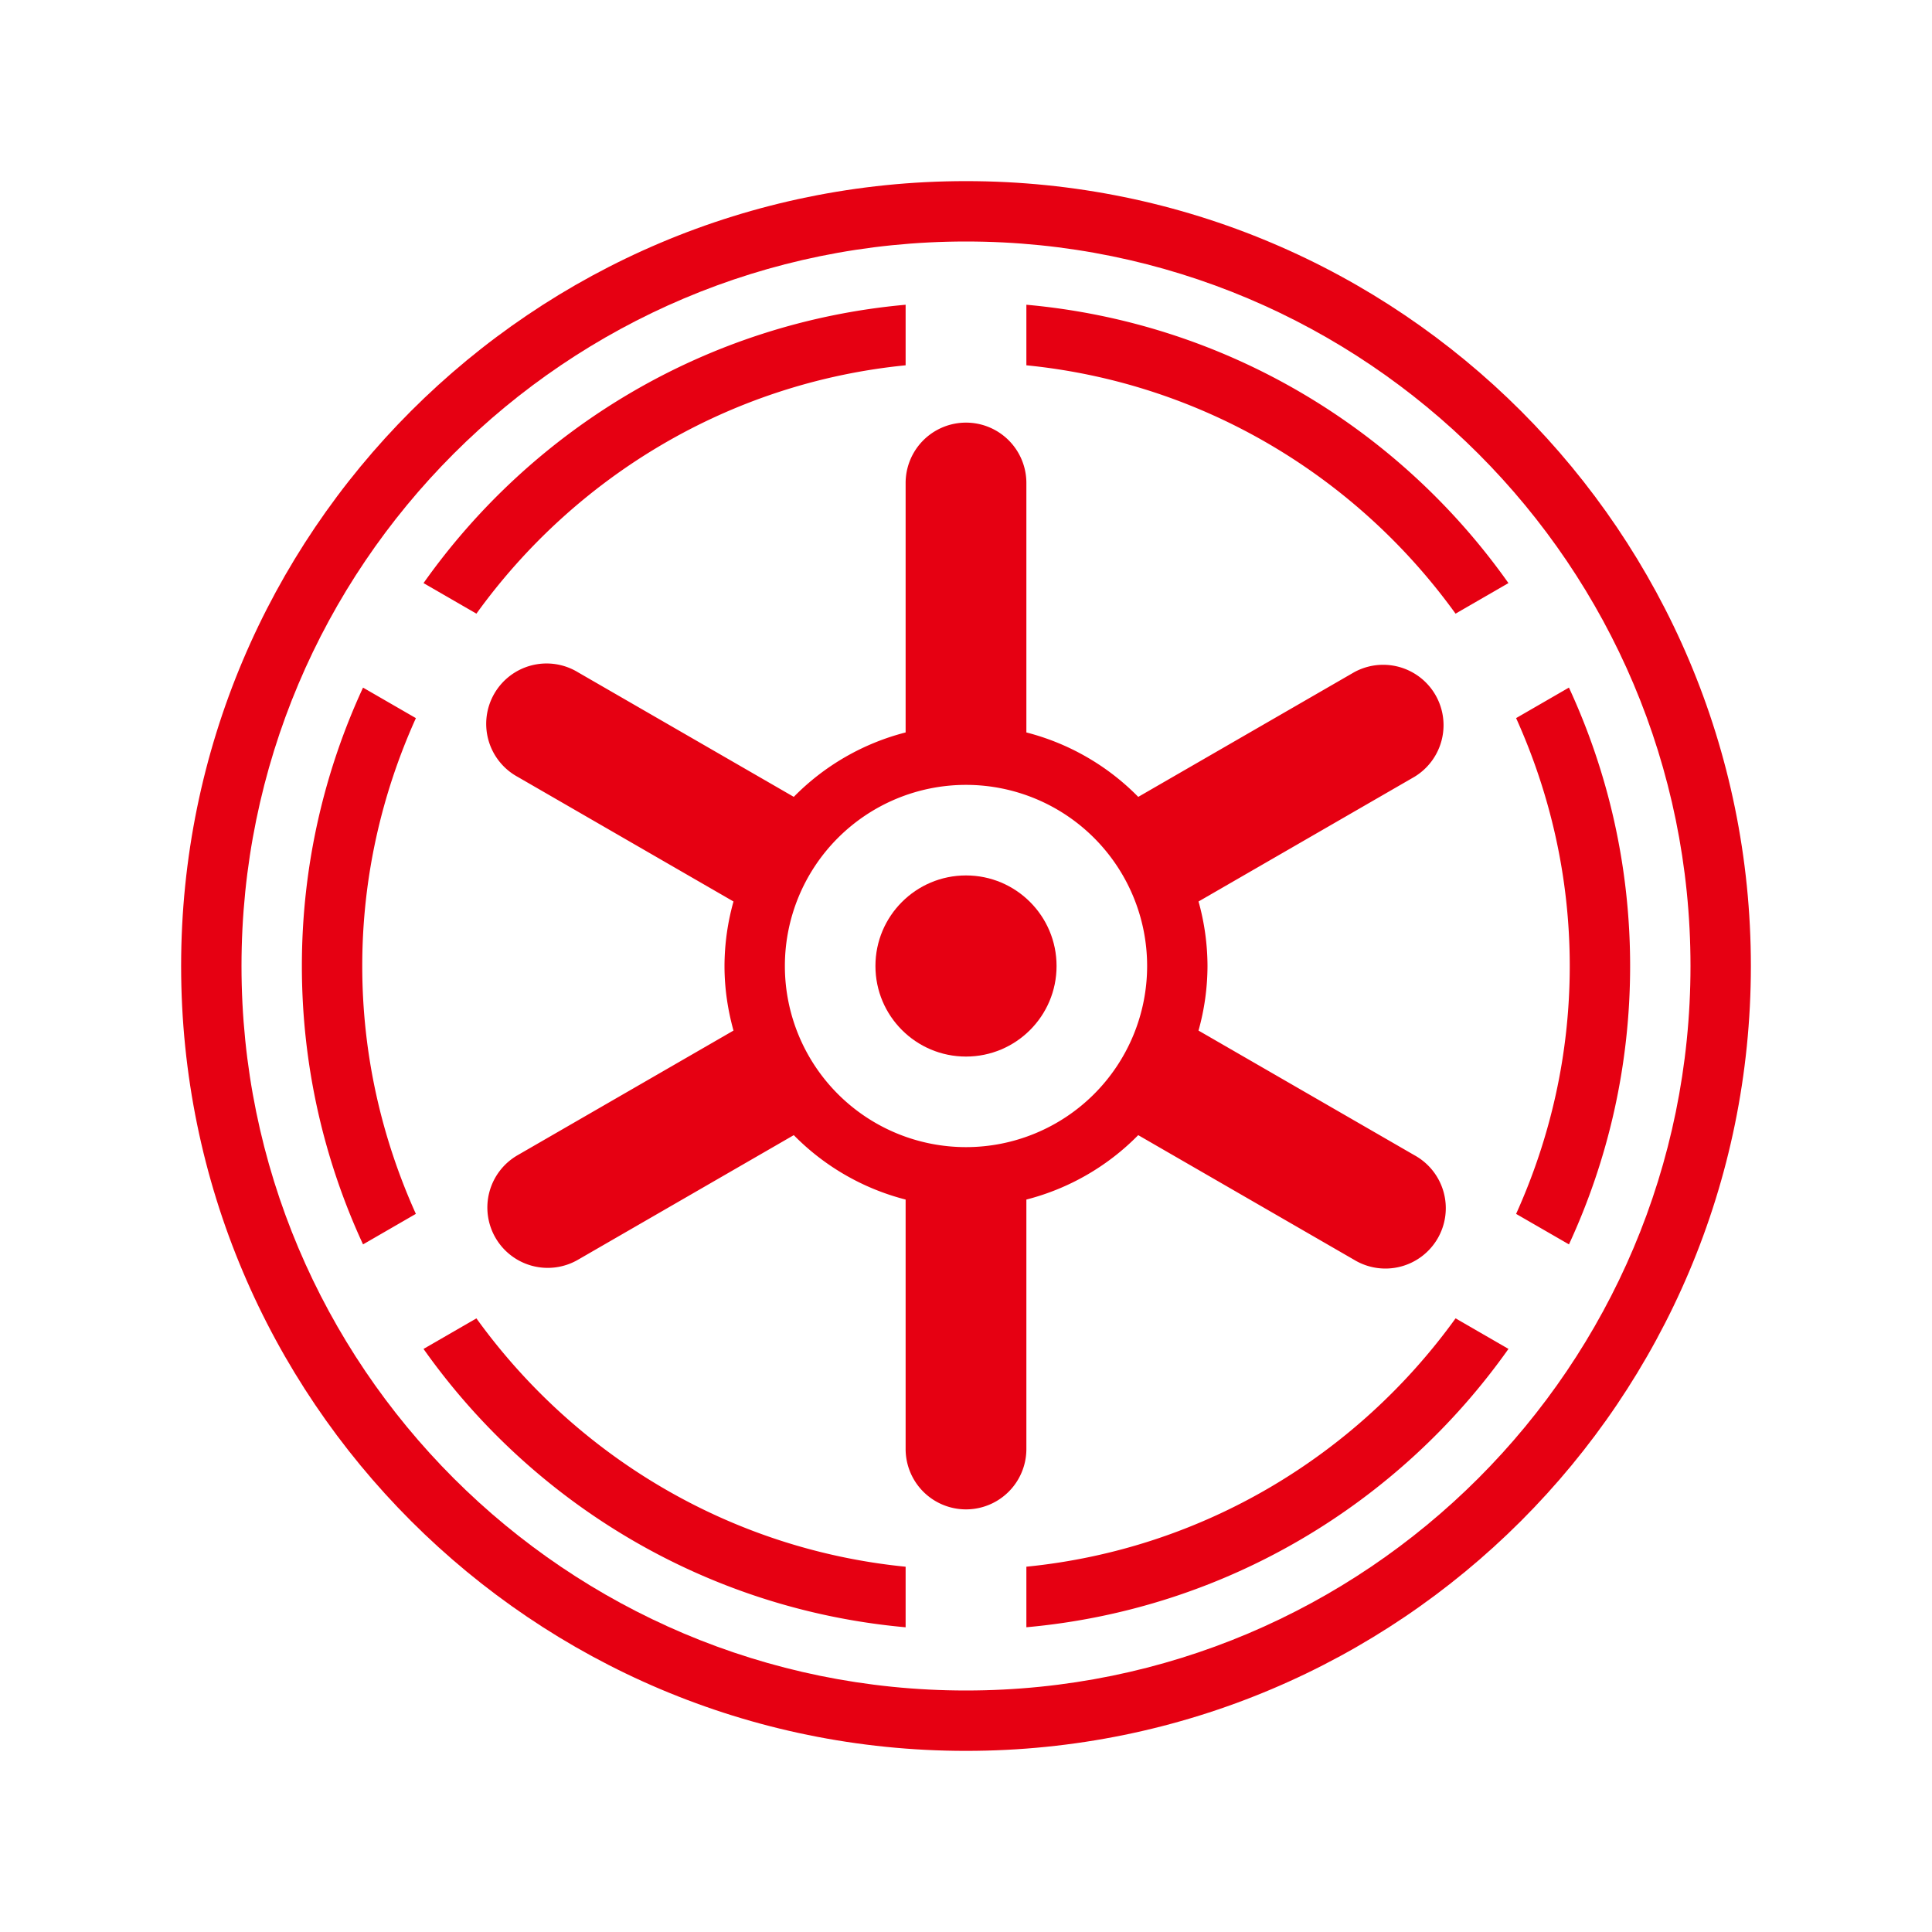 <svg
  xmlns="http://www.w3.org/2000/svg" viewBox="0 0 64 64">
  <g fill="#E60012">
    <path d="M32 6C17.641 6 6 17.641 6 32s11.641 26 26 26 26-11.641 26-26S46.359 6 32 6zm0 50C18.745 56 8 45.255 8 32S18.745 8 32 8s24 10.745 24 24-10.745 24-24 24z"/>
    <path d="M12.026 22.778C10.729 25.584 10 28.706 10 32s.729 6.416 2.026 9.222l1.75-1.011C12.645 37.704 12 34.93 12 32s.645-5.704 1.777-8.211l-1.751-1.011zM34 10.095v2.006c5.855.582 10.952 3.699 14.217 8.227l1.752-1.012c-3.621-5.123-9.374-8.627-15.969-9.221zM51.973 22.777l-1.75 1.011C51.354 26.296 52 29.07 52 32s-.645 5.704-1.777 8.212l1.751 1.01C53.271 38.417 54 35.294 54 32s-.729-6.417-2.027-9.223zM34 51.899v2.006c6.595-.595 12.348-4.099 15.97-9.221l-1.752-1.012C44.953 48.2 39.855 51.317 34 51.899zM30 12.101v-2.006c-6.596.595-12.348 4.1-15.97 9.221l1.752 1.012C19.047 15.8 24.145 12.683 30 12.101zM15.782 43.673l-1.752 1.012c3.622 5.121 9.374 8.626 15.97 9.221V51.9c-5.855-.583-10.953-3.7-14.218-8.227zM34 39.737a7.973 7.973 0 003.705-2.134l7.151 4.129a2 2 0 102-3.463l-7.154-4.13A7.99 7.99 0 0040 32a8.02 8.02 0 00-.297-2.137l7.154-4.131a2 2 0 00-2-3.463l-7.151 4.129A7.973 7.973 0 0034 24.263V16a2 2 0 00-4 0v8.263a7.973 7.973 0 00-3.705 2.134l-7.151-4.128a2 2 0 10-2 3.463l7.154 4.131A7.974 7.974 0 0024 32c0 .742.109 1.457.298 2.139l-7.154 4.13a1.998 1.998 0 102 3.463l7.151-4.129A7.973 7.973 0 0030 39.737V48a2 2 0 004 0v-8.263zM32 38a6 6 0 010-12 6 6 0 010 12z"/>
    <circle cx="32" cy="32" r="3"/>
  </g>
</svg>
